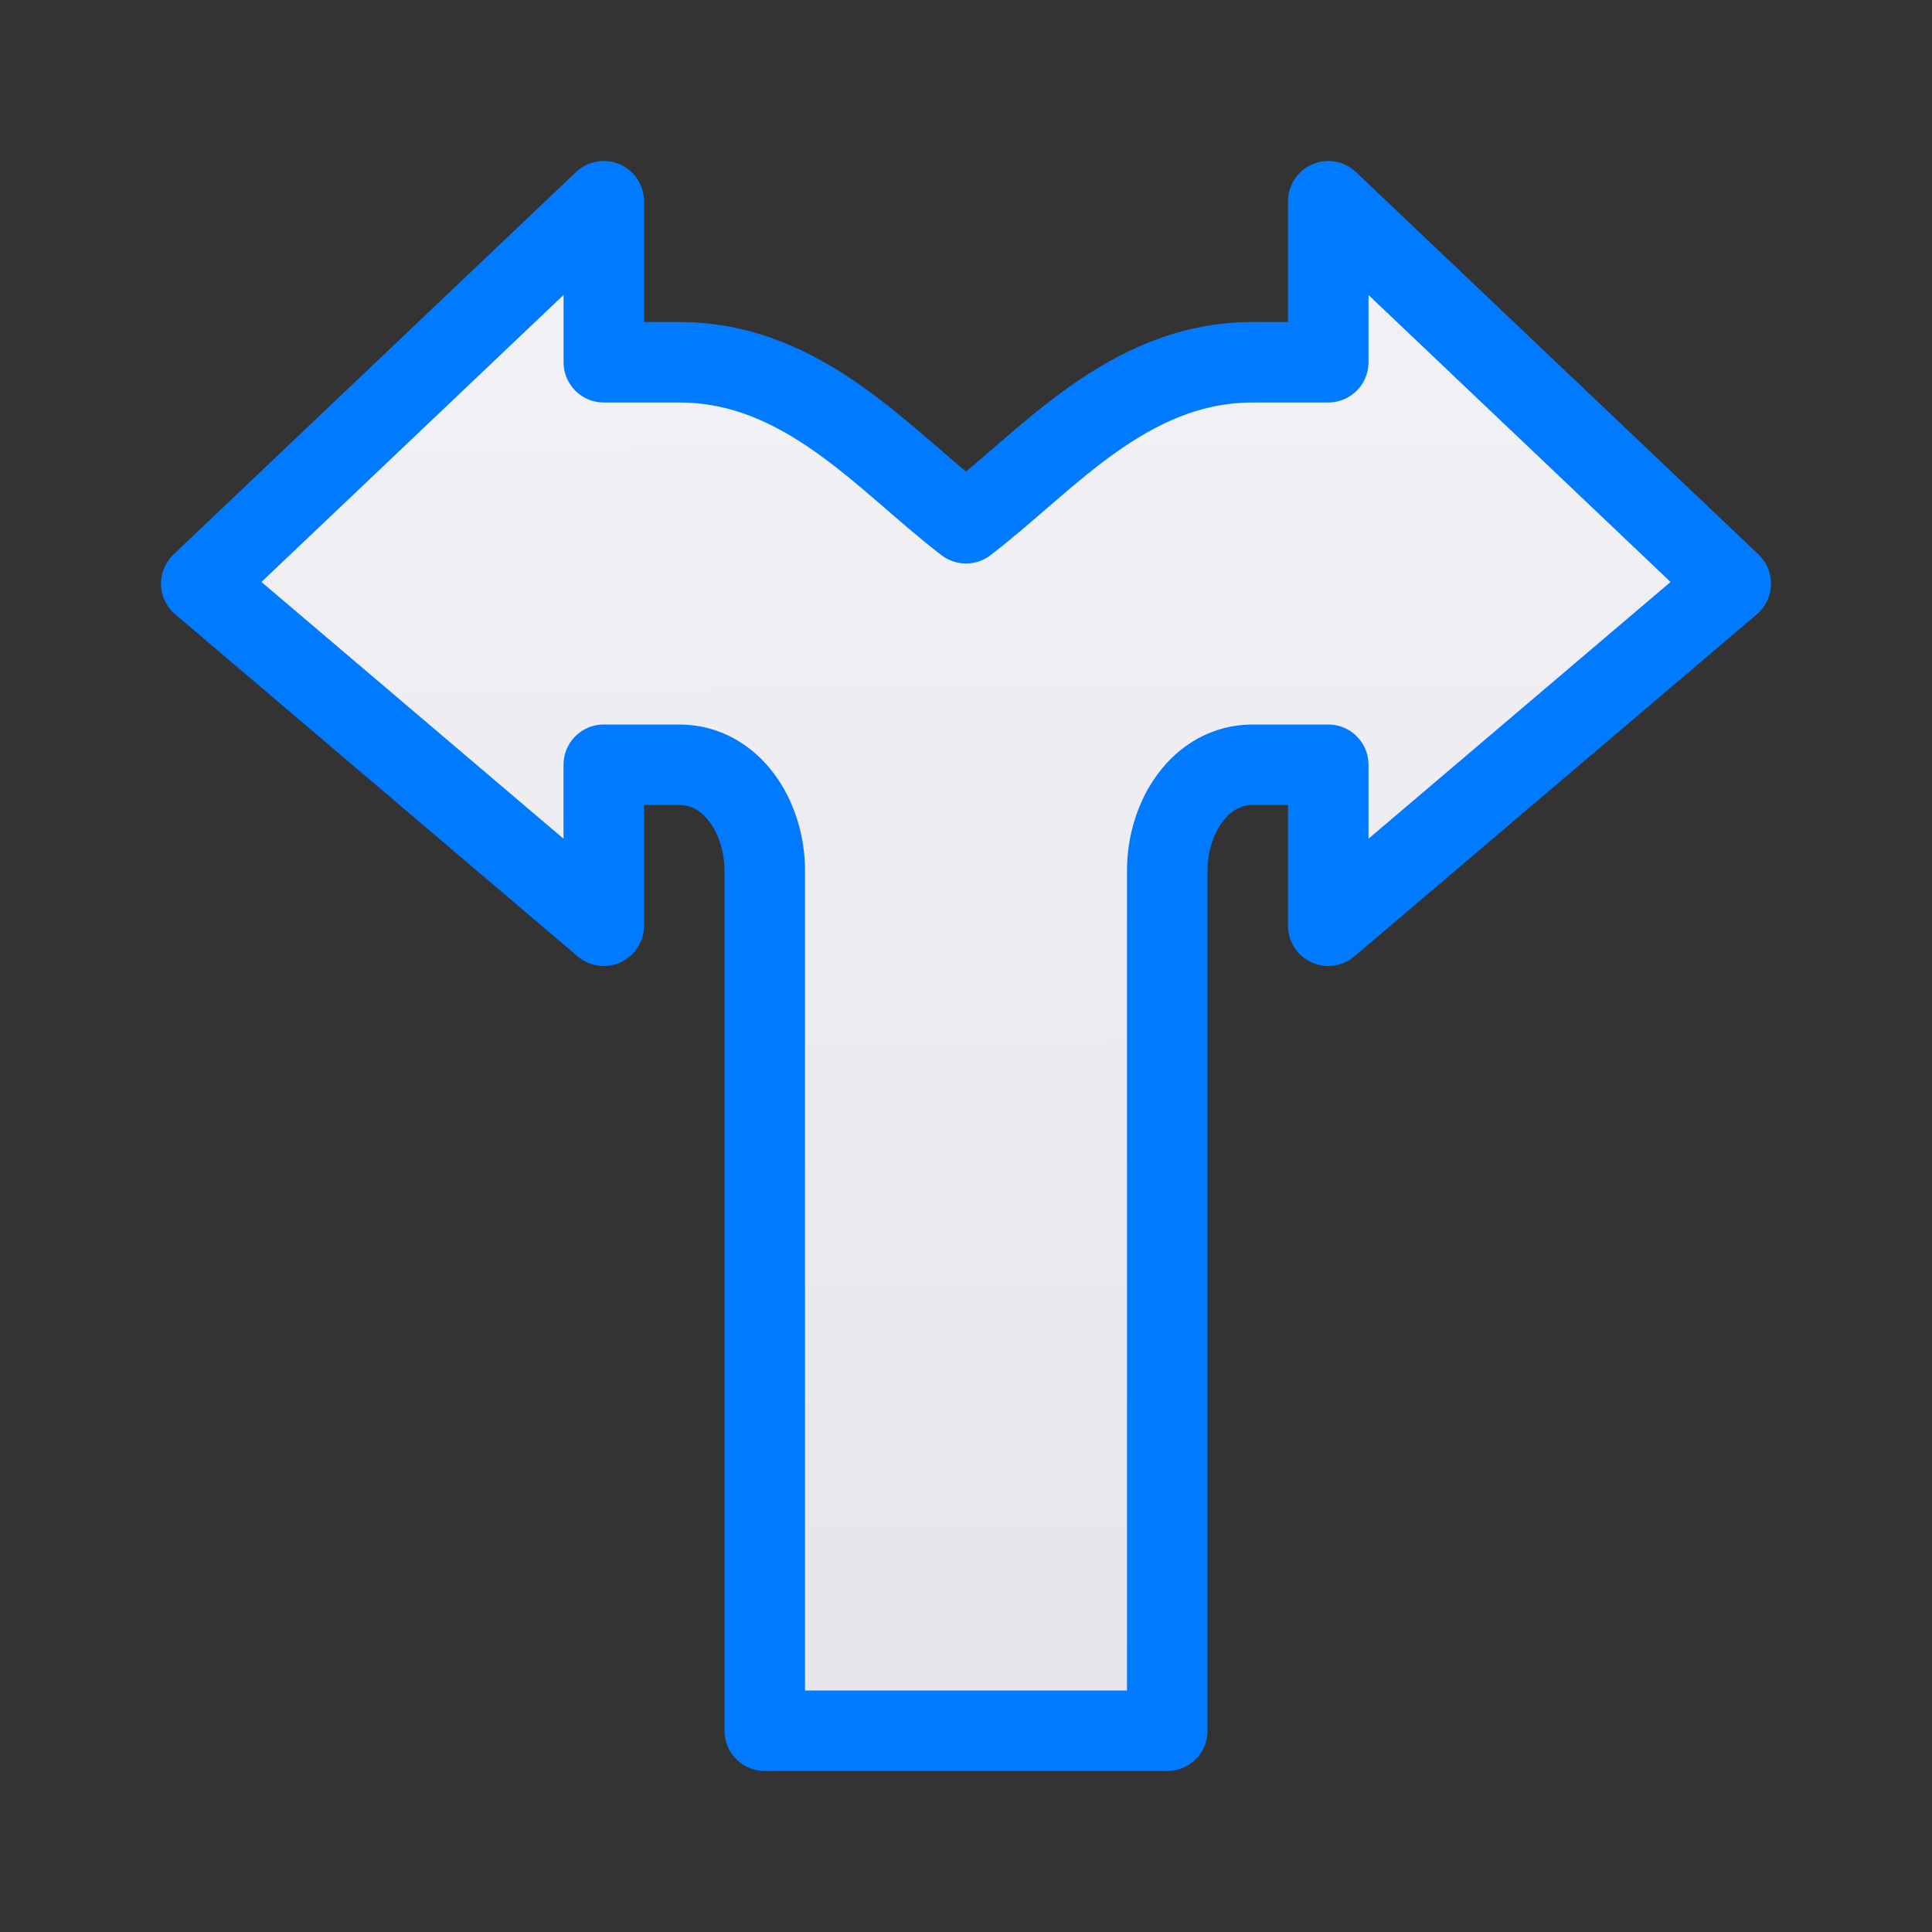 <svg viewBox="0 0 24 24" xmlns="http://www.w3.org/2000/svg" xmlns:xlink="http://www.w3.org/1999/xlink"><rect x="0" y="0" width="24" height="24" fill="#333333" stroke="none"/><linearGradient id="a" gradientUnits="userSpaceOnUse" x1="11.864" x2="11.729" y1="21.153" y2="1.831"><stop offset="0" stop-color="#e5e5ea"/><stop offset="1" stop-color="#f2f2f7"/></linearGradient><path d="m7.5 2.5-5 4.75 5 4.25v-2h.937c.656 0 1.063.657 1.063 1.312v10.688h5v-10.688c0-.656.407-1.312 1.062-1.312h.938v2l5-4.25-5-4.75v2h-.938c-1.562 0-2.565 1.24-3.562 2-.998-.76-2-2-3.562-2h-.937v-.812z" fill="url(#a)" stroke="#007aff" stroke-linecap="round" stroke-linejoin="round"/></svg>